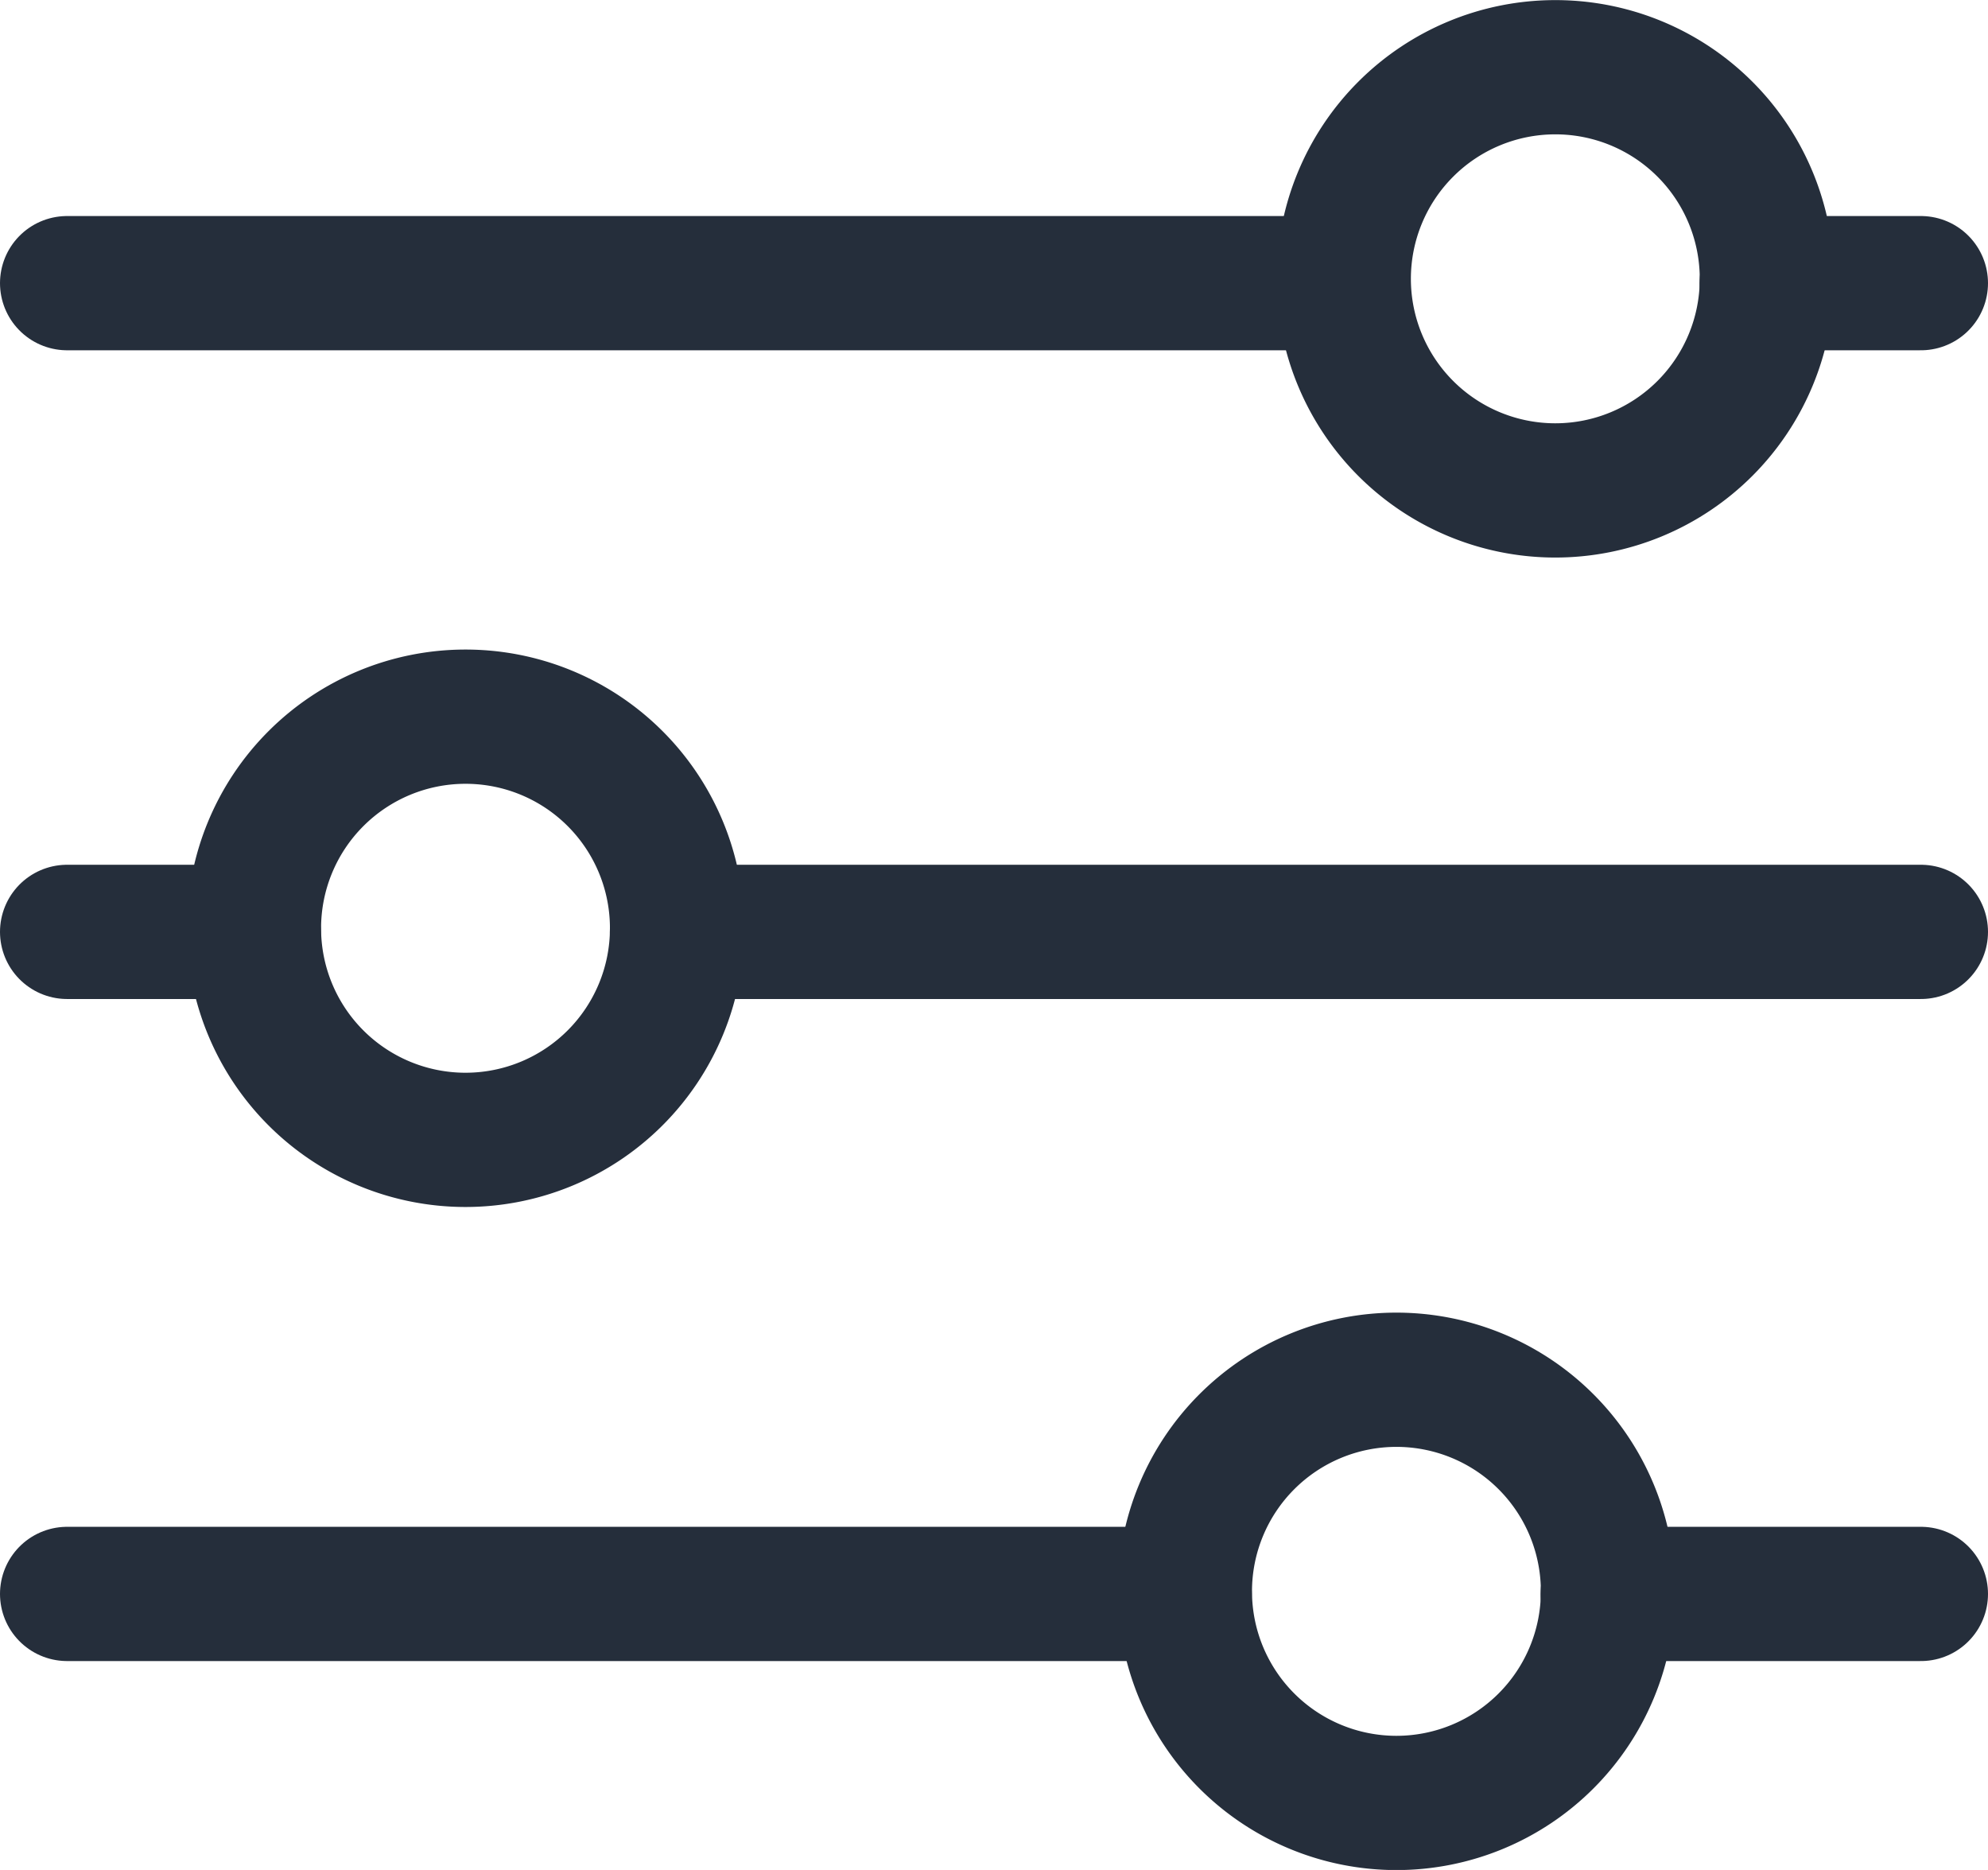 <svg xmlns="http://www.w3.org/2000/svg" viewBox="0 0 19.256 18.108"><defs><style>.a{fill:none;stroke:#252e3b;stroke-linecap:round;stroke-miterlimit:10;stroke-width:1.3px;}</style></defs><g transform="translate(-8.036 -9.036)"><g transform="translate(8 9)"><path class="a" d="M12.049,0H0" transform="translate(6.593 9.06)"/><path class="a" d="M1.808,0H0" transform="translate(0.686 9.06)"/><path class="a" d="M10.825,0H0" transform="translate(0.686 15.471)"/><path class="a" d="M12.364,0H0" transform="translate(0.686 2.778)"/><path class="a" d="M1.494,0H0" transform="translate(17.148 2.778)"/><path class="a" d="M3.034,0H0" transform="translate(15.608 15.471)"/><path class="a" d="M4.1,2.049A2.049,2.049,0,1,1,2.05,0,2.048,2.048,0,0,1,4.1,2.049Z" transform="translate(13.05 0.687)"/><path class="a" d="M4.1,2.049A2.049,2.049,0,1,1,2.049,0,2.049,2.049,0,0,1,4.1,2.049Z" transform="translate(11.511 13.397)"/><path class="a" d="M4.1,2.049A2.049,2.049,0,1,1,2.05,0,2.048,2.048,0,0,1,4.1,2.049Z" transform="translate(2.494 6.976)"/></g></g></svg>